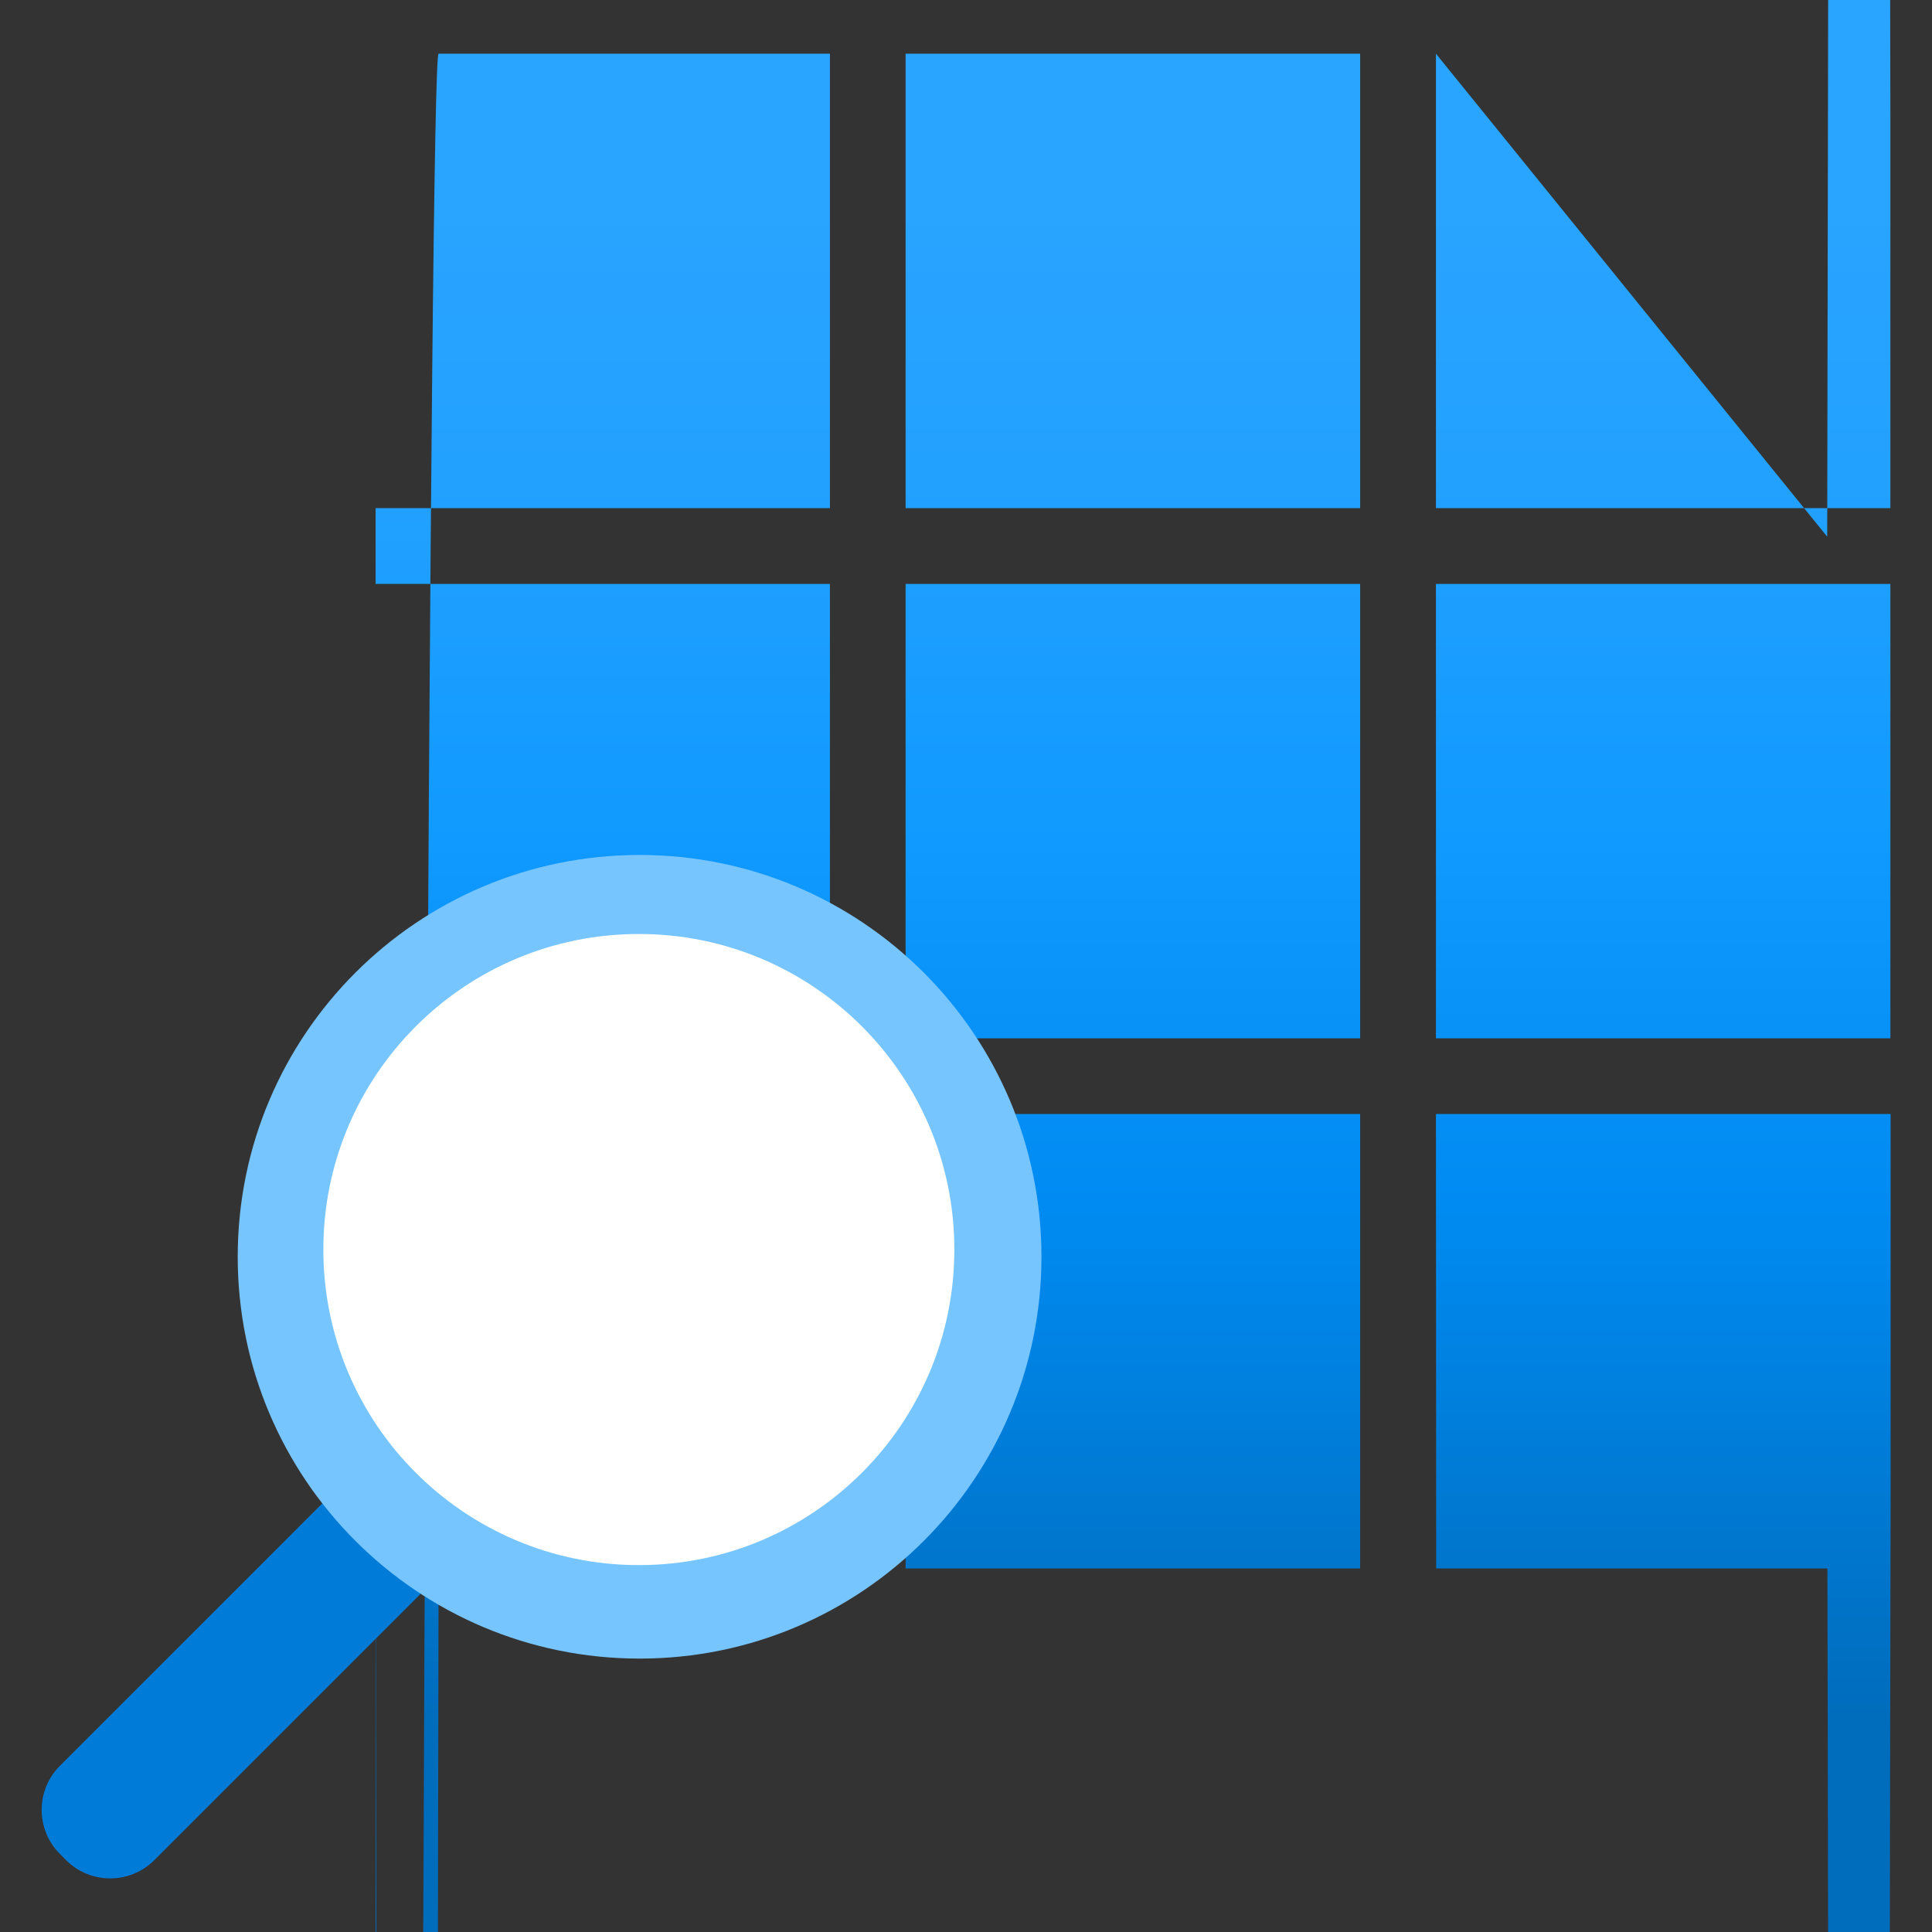 <?xml version="1.0" encoding="UTF-8"?>
<svg xmlns="http://www.w3.org/2000/svg" xmlns:xlink="http://www.w3.org/1999/xlink" width="70pt" height="70pt" viewBox="0 0 70 70" version="1.1">
<rect x="0" y="0" width="70" height="70" fill="#333333" stroke="none"/>
<defs>
<linearGradient id="linear0" gradientUnits="userSpaceOnUse" x1="-6428.21" y1="9646.124" x2="-6428.21" y2="9617.899" gradientTransform="matrix(1.944,0,0,-1.944,12541.107,18759.44)">
<stop offset="0" style="stop-color:rgb(41,164,255);stop-opacity:1;"/>
<stop offset="0.178" style="stop-color:rgb(35,161,255);stop-opacity:1;"/>
<stop offset="0.406" style="stop-color:rgb(17,154,255);stop-opacity:1;"/>
<stop offset="0.662" style="stop-color:rgb(0,139,242);stop-opacity:1;"/>
<stop offset="0.936" style="stop-color:rgb(0,114,198);stop-opacity:1;"/>
<stop offset="1" style="stop-color:rgb(0,108,188);stop-opacity:1;"/>
</linearGradient>
</defs>
<g id="surface1">
<path style=" stroke:none;fill-rule:nonzero;fill:url(#linear0);" d="M 32.812 40.363 L 49.281 40.363 L 49.281 56.828 L 32.812 56.828 Z M 13.609 18.41 L 30.07 18.41 L 30.07 1.945 L 15.891 1.945 C 14.629 1.945 13.602 1025.719 13.602 2288.609 Z M 15.898 56.828 L 30.07 56.828 L 30.07 40.363 L 13.609 40.363 L 13.609 54.543 C 14.316 460.738 15.184 461.605 15.891 56.828 Z M 13.609 37.621 L 30.07 37.621 L 30.07 21.156 L 13.609 21.156 Z M 52.035 56.828 L 66.211 56.828 C 66.922 464.594 67.793 463.723 68.5 54.543 L 68.5 40.363 L 52.027 40.363 Z M 32.812 37.621 L 49.281 37.621 L 49.281 21.156 L 32.812 21.156 Z M 52.027 37.621 L 68.492 37.621 L 68.492 21.156 L 52.027 21.156 Z M 52.027 1.945 L 52.027 18.41 L 68.492 18.41 L 68.492 4.23 C 67.781 -399.547 66.91 -393.746 66.203 19.445 Z M 32.812 18.41 L 49.281 18.41 L 49.281 1.945 L 32.812 1.945 Z "/>
<path style=" stroke:none;fill-rule:nonzero;fill:rgb(0,124,216);fill-opacity:1;" d="M 2.172 63.977 L 13.98 52.168 C 14.863 51.285 16.297 51.285 17.18 52.168 L 17.402 52.391 C 18.281 53.273 18.281 54.703 17.402 55.586 L 5.59 67.398 C 4.707 68.277 3.277 68.277 2.395 67.398 L 2.172 67.172 C 1.289 66.293 1.289 64.859 2.172 63.977 Z "/>
<path style=" stroke:none;fill-rule:nonzero;fill:rgb(119,197,255);fill-opacity:1;" d="M 37.734 45.535 C 37.734 53.578 31.215 60.094 23.176 60.094 C 15.133 60.094 8.613 53.578 8.613 45.535 C 8.613 37.492 15.133 30.977 23.176 30.977 C 31.215 30.977 37.734 37.492 37.734 45.535 Z "/>
<path style=" stroke:none;fill-rule:nonzero;fill:rgb(255,255,255);fill-opacity:1;" d="M 34.578 45.273 C 34.578 51.59 29.461 56.707 23.148 56.707 C 16.832 56.707 11.715 51.59 11.715 45.273 C 11.715 38.961 16.832 33.84 23.148 33.84 C 29.461 33.84 34.578 38.961 34.578 45.273 Z "/>
</g>
</svg>
